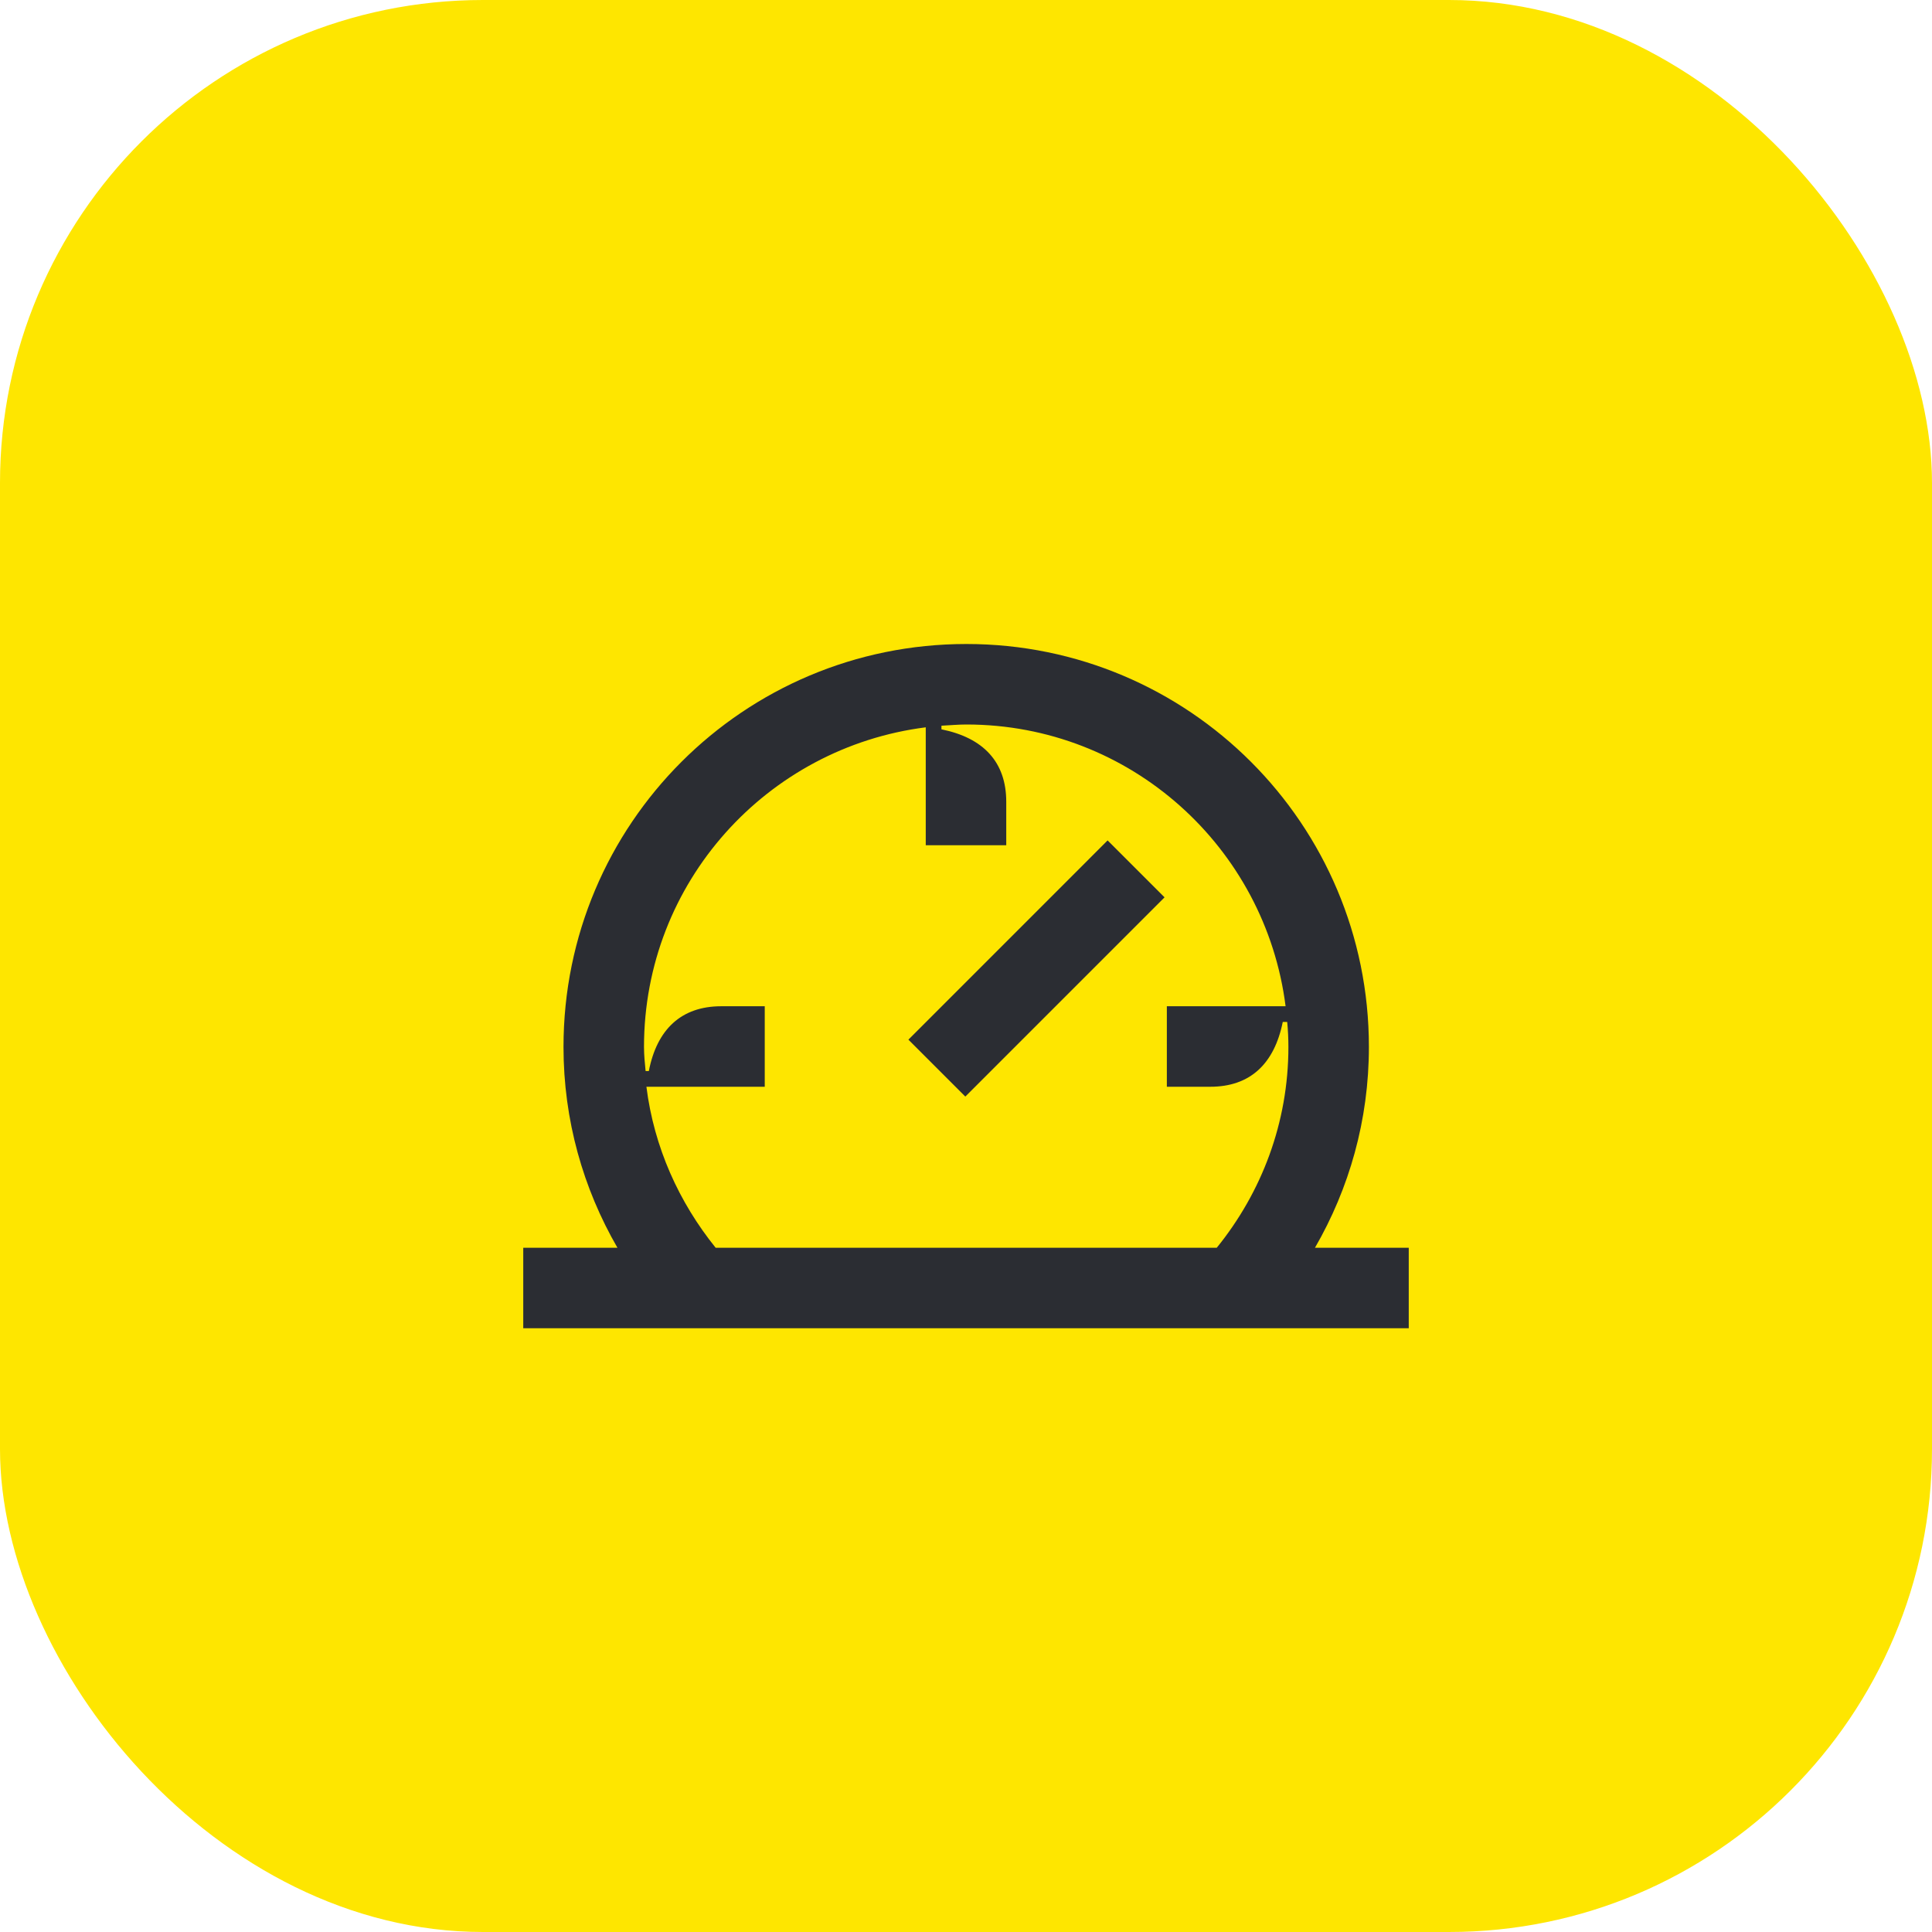 <svg width="48" height="48" viewBox="0 0 48 48" fill="none" xmlns="http://www.w3.org/2000/svg">
<rect width="48" height="48" rx="12" fill="#FEE600"/>
<path d="M27.518 20.88L22.569 25.83L23.983 27.244L28.933 22.294L27.518 20.88Z" fill="#2B2D33"/>
<path d="M32.67 31C33.52 29.53 34.01 27.83 34.01 26.01C34.01 20.47 29.53 16 24.01 16C18.48 16 14 20.47 14 26.01C14 27.83 14.49 29.53 15.34 31H13V33H35V31H32.67ZM16.06 27H19V25H17.92C16.92 25 16.32 25.58 16.12 26.61H16.04C16.02 26.41 16 26.21 16 26.01C16 21.92 19.06 18.57 23 18.07V21H25V19.92C25 18.93 24.43 18.33 23.39 18.12V18.03C23.6 18.02 23.8 18 24.01 18C28.08 18 31.44 21.05 31.94 25H28.99V27H30.07C31.06 27 31.66 26.43 31.87 25.39H31.98C32 25.6 32.01 25.8 32.01 26.01C32.01 27.9 31.34 29.63 30.23 31H17.78C16.87 29.87 16.25 28.51 16.06 27Z" fill="#2B2D33"/>
</svg>
